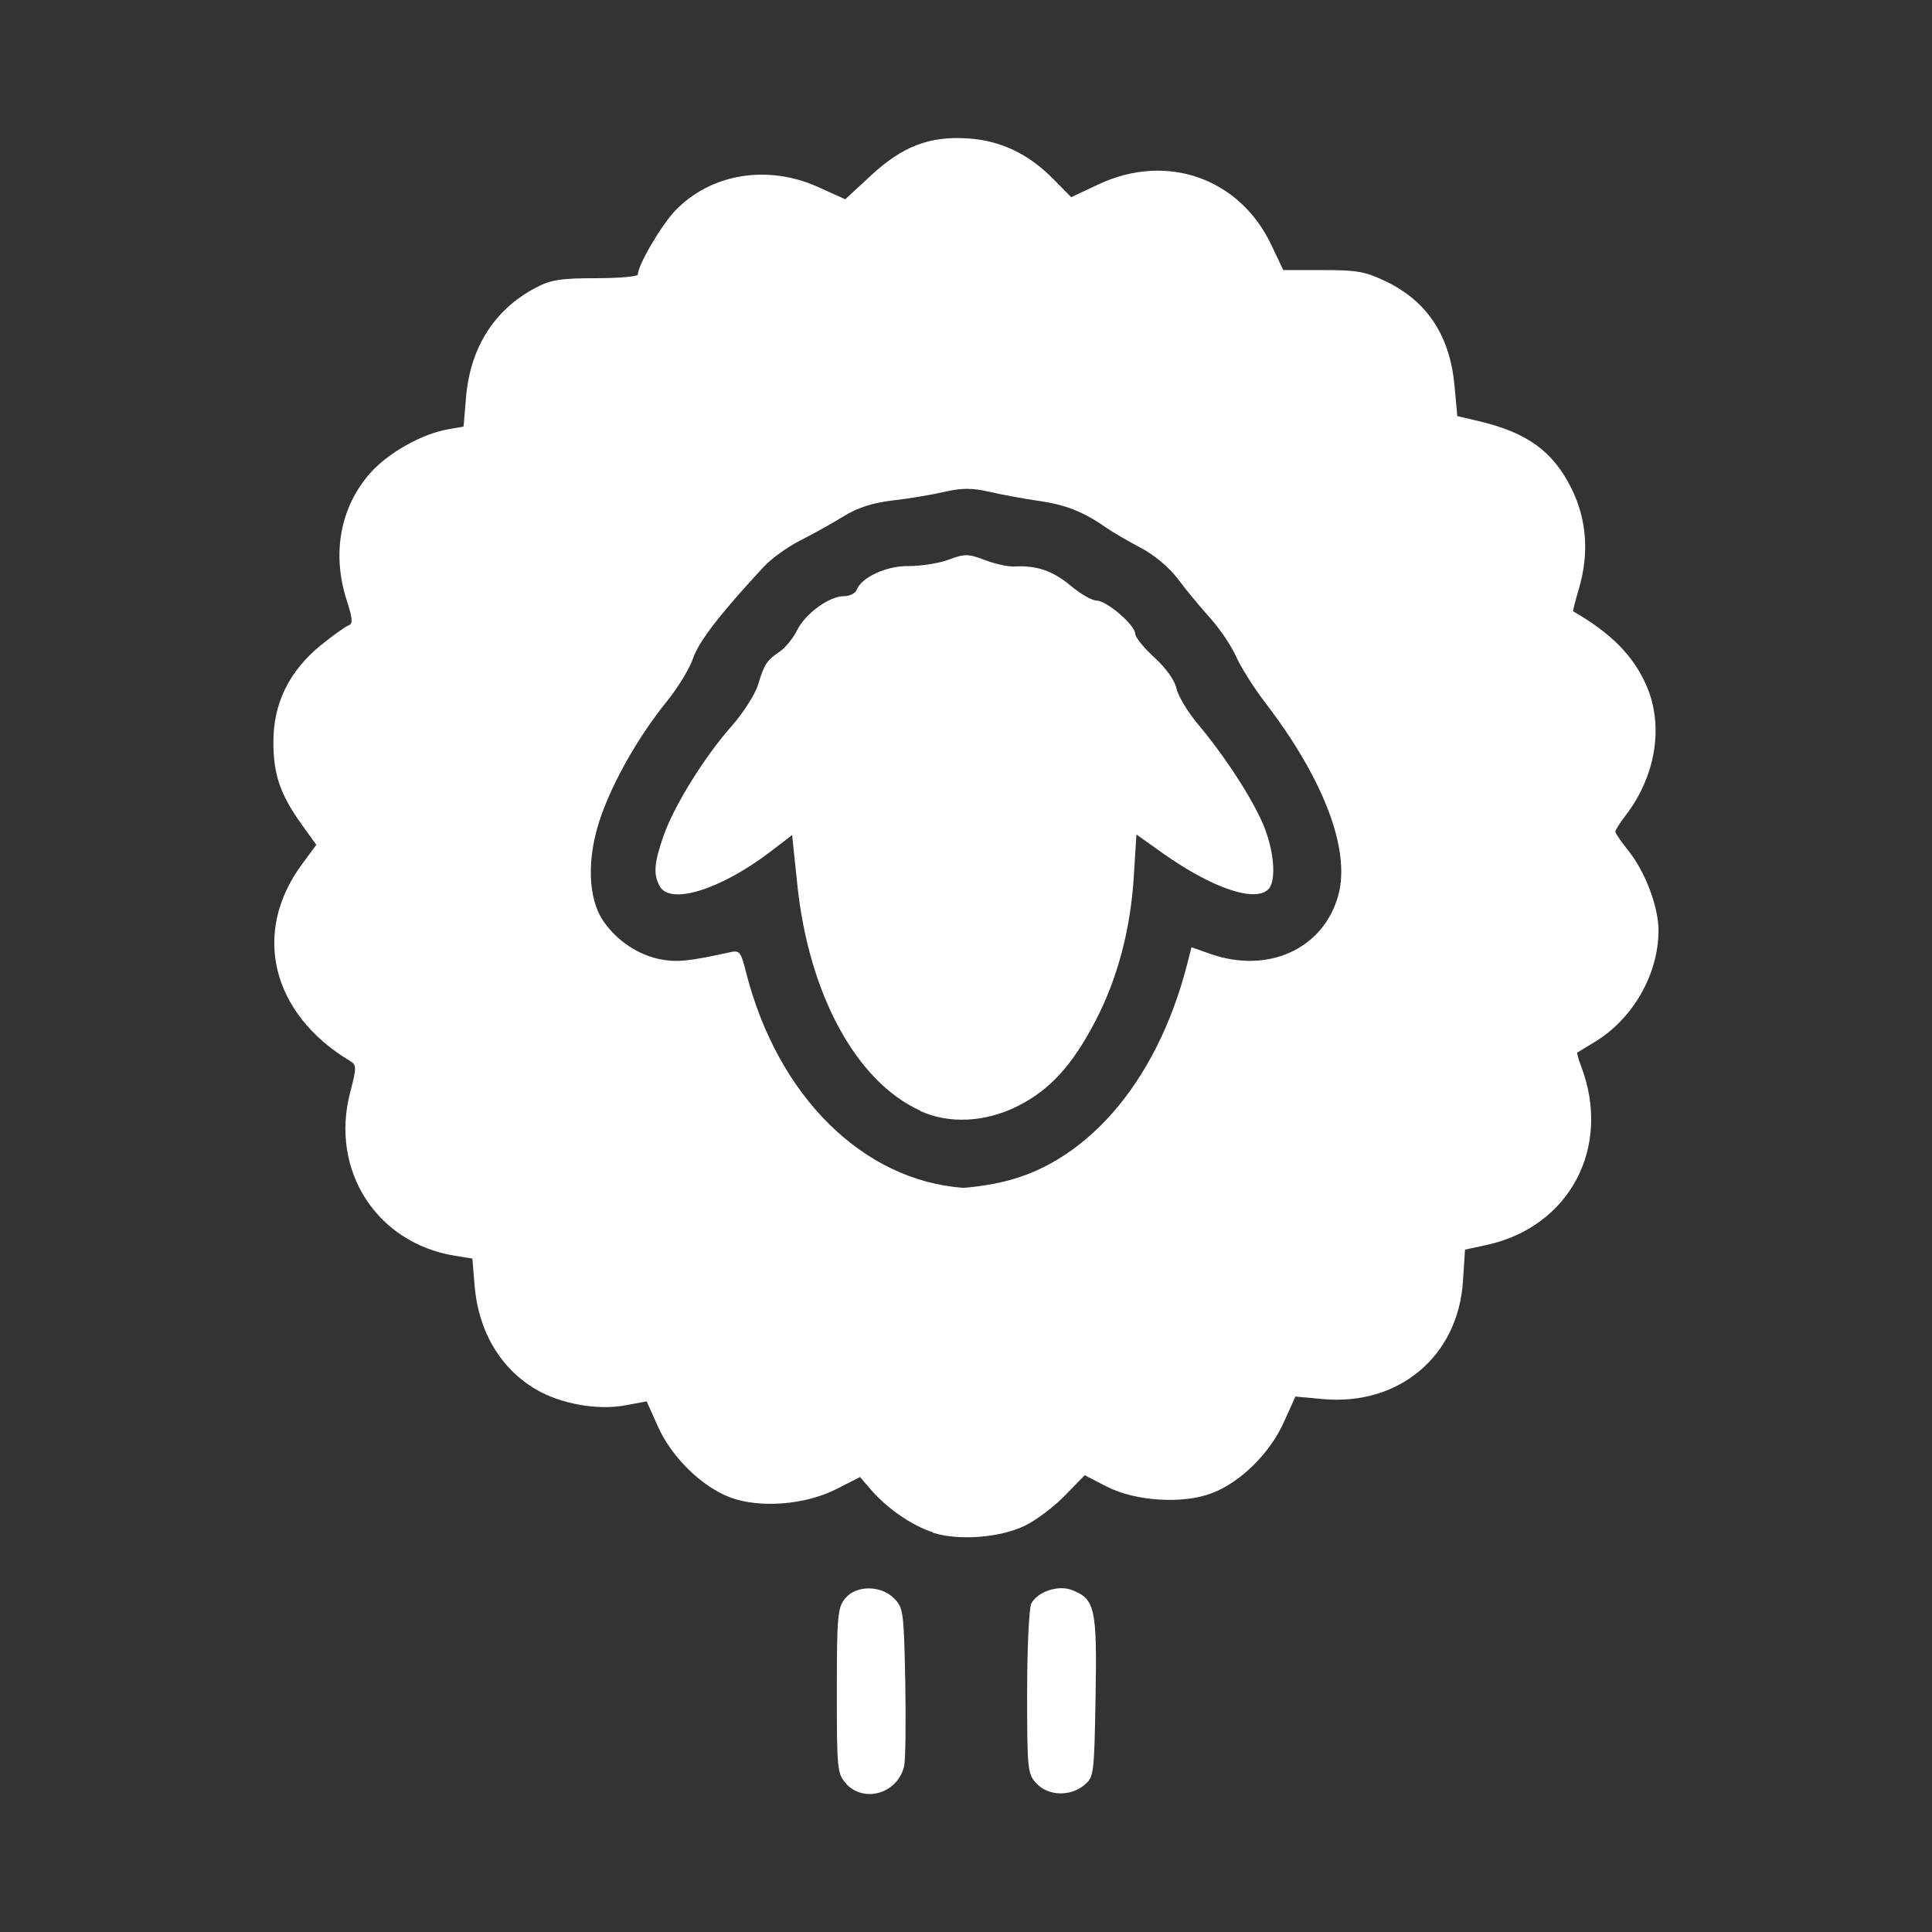 <svg fill="#ffffff" width="256px" height="256px" viewBox="0 0 14.00 14.00" role="img" focusable="false" aria-hidden="true" xmlns="http://www.w3.org/2000/svg" stroke="#ffffff" stroke-width="0" transform="rotate(0)"><rect x="0" y="0" width="14.00" height="14.00" fill="#333333" stroke="none"/><g id="SVGRepo_bgCarrier" stroke-width="0"></g><g id="SVGRepo_tracerCarrier" stroke-linecap="round" stroke-linejoin="round"></g><g id="SVGRepo_iconCarrier"><path d="m 6.132,12.924 c -0.065,-0.069 -0.068,-0.1 -0.068,-0.67 0,-0.537 0.006,-0.605 0.059,-0.67 0.079,-0.098 0.261,-0.099 0.357,0 0.066,0.066 0.07,0.1 0.08,0.607 0.005,0.295 0.002,0.57 -0.009,0.611 -0.049,0.194 -0.287,0.265 -0.419,0.125 z m 1.379,0 c -0.065,-0.069 -0.068,-0.1 -0.068,-0.66 0,-0.323 0.014,-0.613 0.03,-0.644 0.046,-0.086 0.193,-0.136 0.292,-0.099 0.17,0.065 0.185,0.13 0.174,0.771 -0.01,0.572 -0.012,0.586 -0.084,0.645 -0.103,0.083 -0.259,0.077 -0.344,-0.013 z m -0.751,-1.82 c -0.153,-0.05 -0.33,-0.172 -0.448,-0.308 l -0.08,-0.093 -0.17,0.087 c -0.227,0.116 -0.56,0.141 -0.773,0.06 -0.206,-0.079 -0.422,-0.291 -0.521,-0.512 l -0.082,-0.183 -0.157,0.029 c -0.201,0.037 -0.466,-0.011 -0.644,-0.115 C 3.626,9.917 3.466,9.647 3.439,9.314 l -0.016,-0.194 -0.125,-0.02 c -0.567,-0.091 -0.906,-0.616 -0.762,-1.178 0.049,-0.189 0.049,-0.205 1.01e-4,-0.234 -0.57,-0.343 -0.713,-0.931 -0.348,-1.425 l 0.104,-0.141 -0.104,-0.145 c -0.157,-0.218 -0.207,-0.363 -0.207,-0.601 -5.54e-4,-0.279 0.114,-0.512 0.342,-0.699 0.089,-0.072 0.18,-0.137 0.202,-0.145 0.033,-0.011 0.031,-0.046 -0.012,-0.18 -0.11,-0.34 -0.048,-0.676 0.169,-0.923 0.13,-0.147 0.372,-0.284 0.564,-0.318 l 0.113,-0.02 0.018,-0.212 c 0.03,-0.359 0.204,-0.634 0.501,-0.792 0.111,-0.059 0.181,-0.071 0.438,-0.071 0.168,-10e-5 0.306,-0.012 0.306,-0.027 0,-0.068 0.172,-0.361 0.273,-0.465 0.259,-0.267 0.668,-0.334 1.035,-0.168 l 0.195,0.088 0.187,-0.173 c 0.229,-0.212 0.423,-0.286 0.702,-0.268 0.236,0.015 0.439,0.112 0.617,0.293 l 0.131,0.133 0.2,-0.094 c 0.492,-0.23 1.02,-0.045 1.25,0.439 l 0.087,0.183 0.286,0 c 0.252,0 0.306,0.01 0.464,0.085 0.297,0.146 0.458,0.394 0.491,0.754 l 0.02,0.219 0.157,0.037 c 0.35,0.083 0.536,0.218 0.67,0.487 0.112,0.225 0.13,0.475 0.052,0.735 -0.025,0.084 -0.043,0.154 -0.039,0.156 0.273,0.157 0.433,0.319 0.528,0.532 0.13,0.291 0.073,0.657 -0.146,0.944 -0.043,0.056 -0.077,0.11 -0.077,0.121 0,0.011 0.043,0.073 0.095,0.138 0.122,0.152 0.218,0.406 0.218,0.578 0,0.317 -0.186,0.641 -0.463,0.808 -0.064,0.039 -0.121,0.073 -0.125,0.076 -0.005,0 0.007,0.047 0.026,0.096 0.226,0.588 -0.081,1.169 -0.686,1.299 l -0.154,0.033 -0.015,0.23 c -0.035,0.543 -0.465,0.904 -1.017,0.853 l -0.197,-0.018 -0.084,0.186 c -0.1,0.224 -0.315,0.436 -0.521,0.514 -0.212,0.081 -0.557,0.059 -0.765,-0.049 l -0.157,-0.081 -0.144,0.148 c -0.079,0.081 -0.21,0.18 -0.29,0.218 -0.181,0.088 -0.483,0.11 -0.668,0.05 z M 7.21,8.576 c 0.641,-0.118 1.168,-0.719 1.391,-1.583 l 0.033,-0.129 0.133,0.047 c 0.423,0.15 0.827,-0.036 0.932,-0.428 0.087,-0.328 -0.108,-0.84 -0.529,-1.389 -0.083,-0.108 -0.179,-0.26 -0.213,-0.337 -0.034,-0.077 -0.12,-0.204 -0.19,-0.281 -0.07,-0.078 -0.175,-0.204 -0.232,-0.281 -0.062,-0.083 -0.172,-0.175 -0.27,-0.226 -0.091,-0.048 -0.203,-0.113 -0.25,-0.146 -0.161,-0.113 -0.291,-0.165 -0.485,-0.193 -0.107,-0.015 -0.269,-0.045 -0.359,-0.066 -0.128,-0.029 -0.201,-0.029 -0.329,4e-4 -0.09,0.021 -0.258,0.049 -0.373,0.062 -0.144,0.017 -0.254,0.052 -0.356,0.115 -0.081,0.05 -0.223,0.129 -0.314,0.175 -0.091,0.046 -0.209,0.131 -0.262,0.188 -0.315,0.339 -0.472,0.542 -0.514,0.664 -0.026,0.076 -0.111,0.216 -0.189,0.312 -0.201,0.247 -0.389,0.575 -0.481,0.84 -0.102,0.293 -0.095,0.588 0.019,0.754 0.099,0.144 0.254,0.247 0.418,0.278 0.118,0.022 0.209,0.012 0.495,-0.051 0.074,-0.017 0.083,-0.01 0.122,0.148 0.229,0.894 0.844,1.504 1.571,1.558 0.027,0 0.133,-0.012 0.235,-0.031 z m -0.542,-0.528 c -0.463,-0.21 -0.807,-0.843 -0.89,-1.635 l -0.038,-0.362 -0.159,0.122 c -0.36,0.274 -0.726,0.388 -0.801,0.248 -0.047,-0.088 -0.04,-0.169 0.029,-0.366 0.077,-0.219 0.295,-0.57 0.494,-0.795 0.084,-0.095 0.169,-0.229 0.19,-0.298 0.045,-0.149 0.062,-0.176 0.158,-0.241 0.04,-0.027 0.097,-0.097 0.125,-0.154 0.061,-0.122 0.233,-0.247 0.34,-0.247 0.041,0 0.083,-0.021 0.092,-0.046 0.035,-0.092 0.221,-0.176 0.378,-0.172 0.083,0 0.21,-0.018 0.284,-0.045 0.121,-0.045 0.145,-0.045 0.266,0.001 0.073,0.028 0.168,0.049 0.212,0.047 0.165,-0.01 0.283,0.033 0.409,0.138 0.071,0.06 0.156,0.109 0.189,0.109 0.073,0 0.28,0.178 0.28,0.24 0,0.025 0.063,0.103 0.139,0.172 0.084,0.077 0.148,0.166 0.16,0.225 0.012,0.054 0.081,0.169 0.153,0.255 0.199,0.237 0.398,0.544 0.478,0.736 0.078,0.189 0.094,0.405 0.035,0.464 -0.098,0.098 -0.409,-0.01 -0.762,-0.259 l -0.194,-0.138 -0.019,0.304 c -0.024,0.387 -0.118,0.74 -0.278,1.047 -0.168,0.323 -0.331,0.501 -0.565,0.618 -0.234,0.117 -0.496,0.13 -0.706,0.034 z"></path></g></svg>
